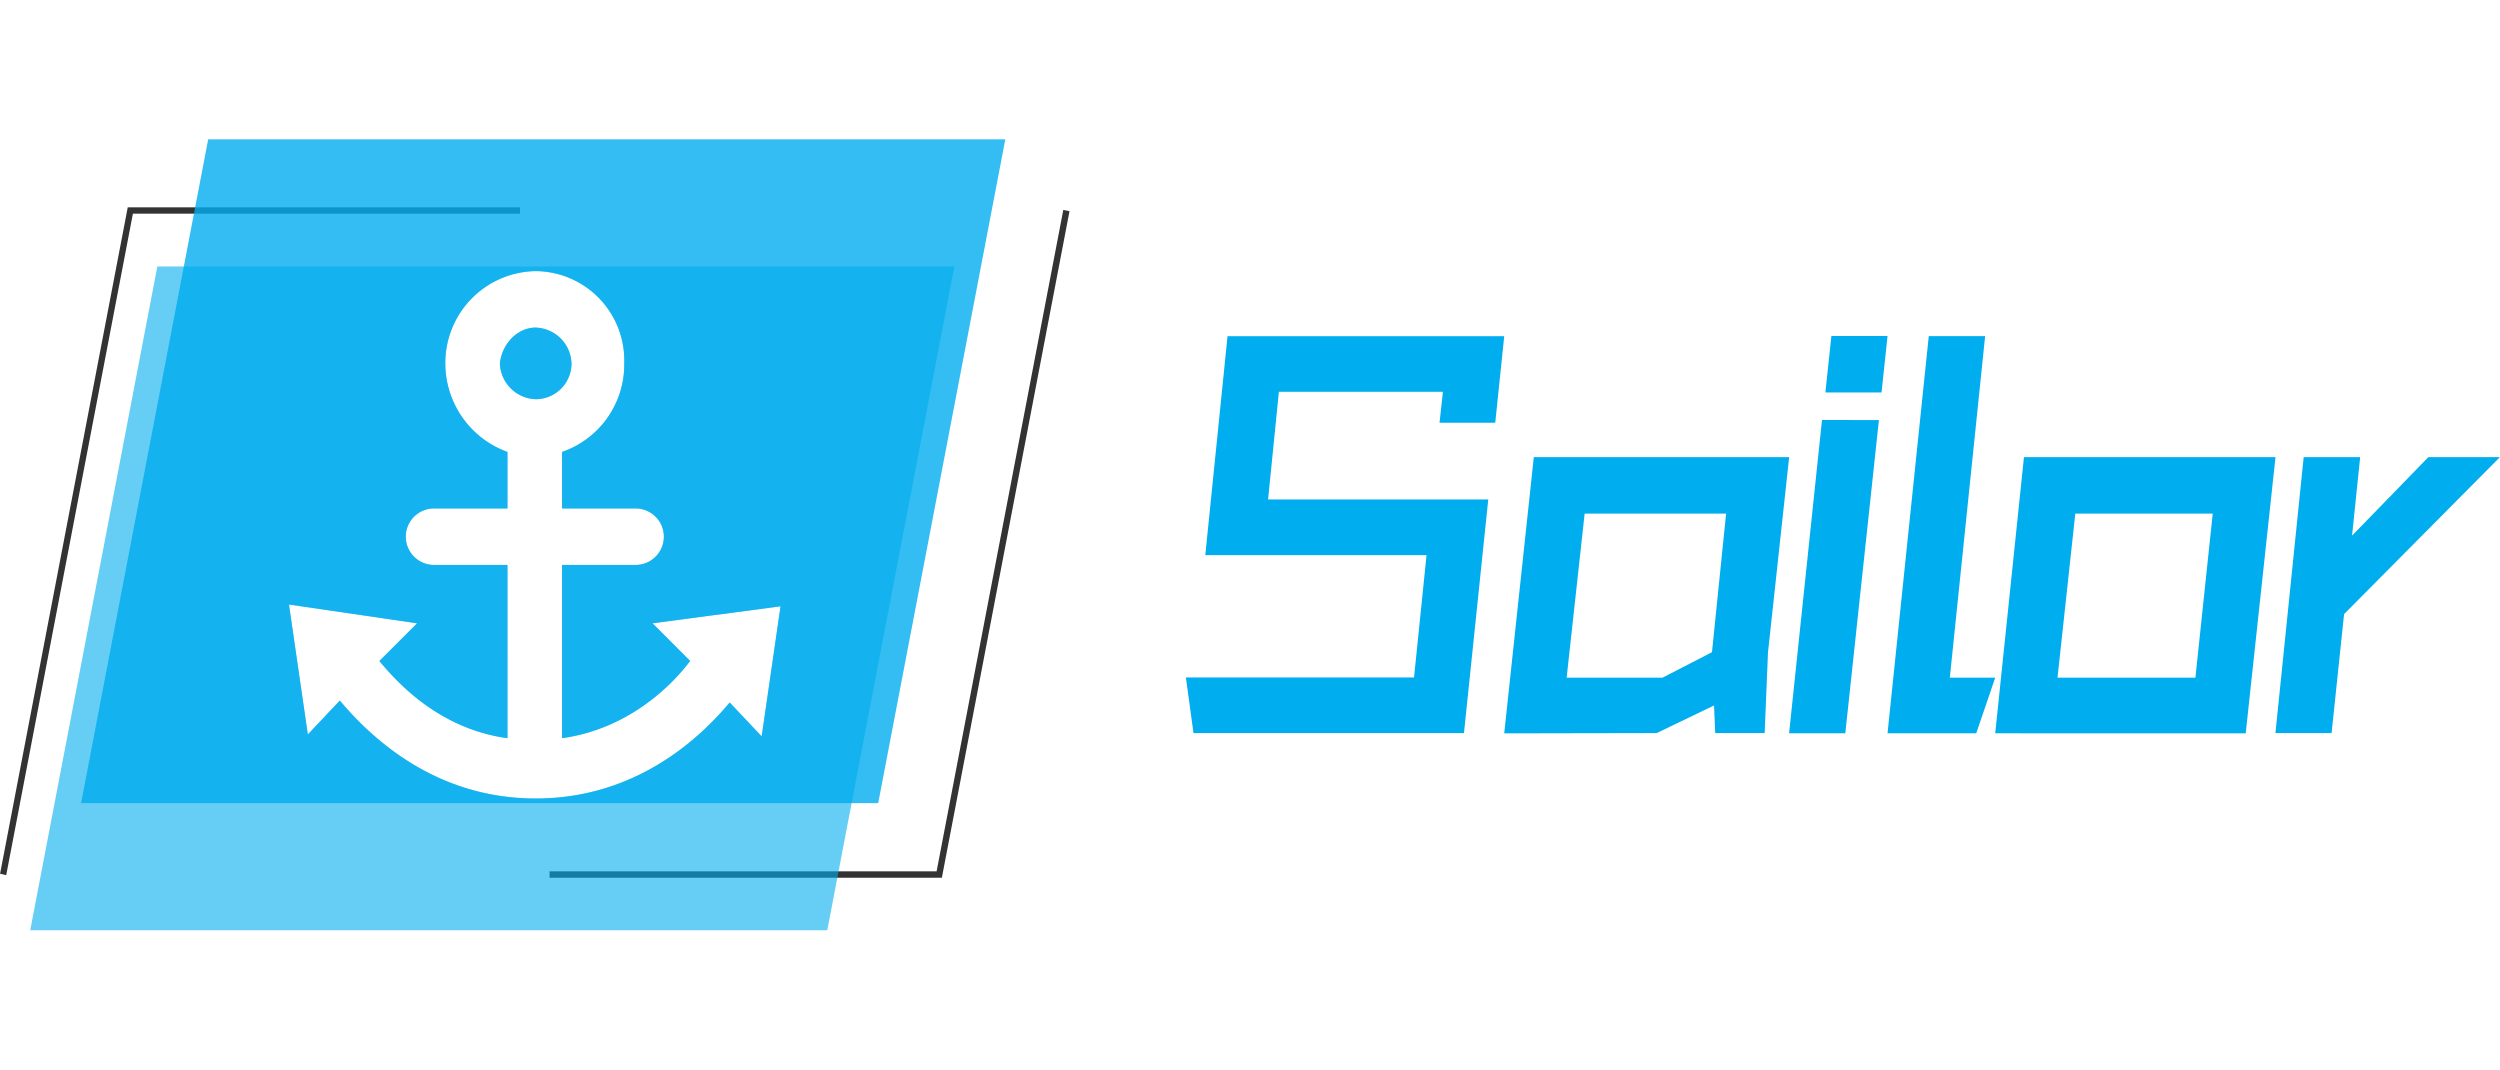 <svg xmlns="http://www.w3.org/2000/svg" viewBox="0 0 354.02 151.45"><defs><style>.a,.c,.d,.e{fill:#00adee;}.a{fill-opacity:0;}.b{fill:#333;}.c,.d{isolation:isolate;}.c{opacity:0.6;}.d{opacity:0.8;}</style></defs><rect class="a" width="151.45" height="151.45"/><path class="b" d="M223.87,348.2,223,348l18.08-94.37h55.55v.9H241.81Zm132.5.36H300.81v-.9h54.81L373.56,254l.88.18-18.07,94.36Z" transform="translate(-222.99 -224.27)"/><path class="c" d="M298.85,270.66c-2.67,0-4.8,2.4-5.07,5.07a5.25,5.25,0,0,0,5.07,5.07,5.07,5.07,0,0,0,5.07-5.07A5.25,5.25,0,0,0,298.85,270.66Z" transform="translate(-222.99 -224.27)"/><path class="c" d="M245.27,262l-18,94H340.14l18-94Zm85.58,66.54-4.53-4.8c-4,4.8-13.07,13.6-27.47,13.6s-23.47-8.8-27.74-13.87l-4.53,4.8-2.67-18.4,18.14,2.66-5.34,5.34c2.67,3.2,8.54,9.6,18.14,10.93V304.27h-10.4a4,4,0,0,1,0-8h10.4v-8a13.34,13.34,0,0,1-8.8-12.54,13,13,0,0,1,12.8-13.07,12.65,12.65,0,0,1,12.54,13.07,13.09,13.09,0,0,1-8.81,12.54v8H313a4,4,0,0,1,0,8H302.58V328.8c9.61-1.33,15.74-7.73,18.14-10.93l-5.33-5.34,18.13-2.4Z" transform="translate(-222.99 -224.27)"/><path class="d" d="M298.85,270.66c-2.67,0-4.8,2.4-5.07,5.07a5.25,5.25,0,0,0,5.07,5.07,5.07,5.07,0,0,0,5.07-5.07A5.25,5.25,0,0,0,298.85,270.66Z" transform="translate(-222.99 -224.27)"/><path class="d" d="M252.47,244l-18,94H347.35l18-94Zm78.38,84.55-4.53-4.8c-4,4.8-13.07,13.6-27.47,13.6s-23.47-8.8-27.74-13.87l-4.53,4.8-2.67-18.4,18.14,2.66-5.34,5.34c2.67,3.2,8.54,9.6,18.14,10.93V304.27h-10.4a4,4,0,0,1,0-8h10.4v-8a13.34,13.34,0,0,1-8.8-12.54,13,13,0,0,1,12.8-13.07,12.65,12.65,0,0,1,12.54,13.07,13.09,13.09,0,0,1-8.81,12.54v8H313a4,4,0,0,1,0,8H302.58V328.8c9.61-1.33,15.74-7.73,18.14-10.93l-5.33-5.34,18.13-2.4Z" transform="translate(-222.99 -224.27)"/><path class="e" d="M436,271.88H396.82l-3.15,31H425l-1.77,17.32H390.92l1.08,7.88h38.3L433.74,295H402.56l1.53-15.25h23.23l-.48,4.38h7.89Zm0,56.24L440.19,289h36.16l-3,27.67-.47,11.41h-7l-.17-3.91-8.12,3.91ZM447.39,297l-2.55,23.23h13.58l7-3.6,2-19.63Zm34.09-17.15h7.95l.85-8h-7.95Zm2.82,48.26,4.76-44.36H481l-4.66,44.36Zm11.82-56.24-5.84,56.24h12.56l2.69-7.88H499.1l5-48.36Zm9.41,56.24L509.6,289h35.62L541,328.12ZM516.87,297l-2.52,23.23h19.53L536.33,297Zm50-8H577l-22.07,22.23-1.77,16.85h-7.95l4-39.08h8l-1.15,11.12Z" transform="translate(-222.99 -224.27)"/></svg>